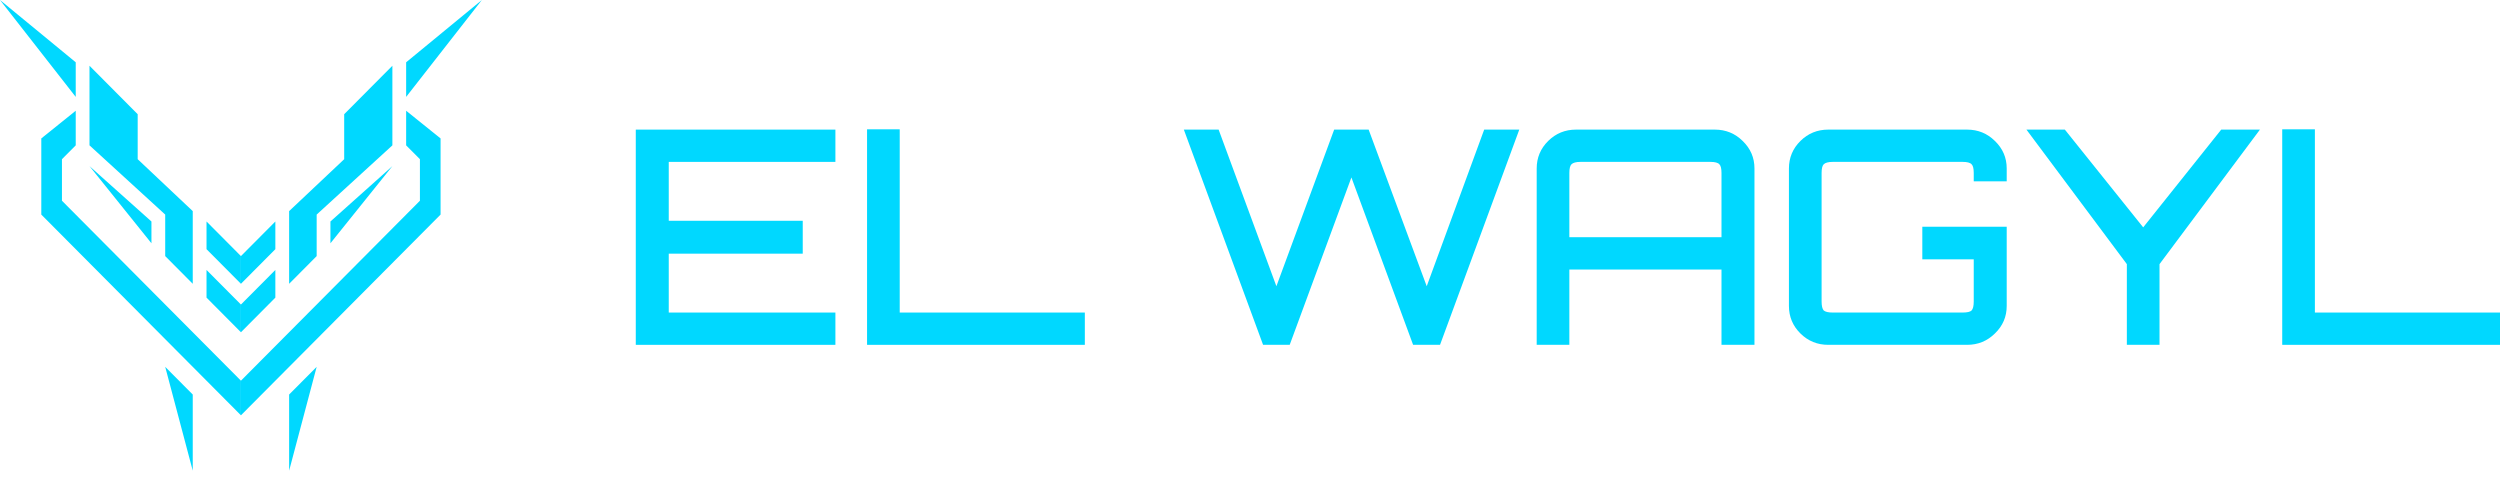 <svg width="192" height="37" viewBox="0 0 192 37" fill="none" xmlns="http://www.w3.org/2000/svg">
<path d="M22.205 30.3L24.32 28.174L22.205 36.147V30.3Z" fill="#00D8FF"/>
<path d="M31.192 4.784V7.442L37.008 0L31.192 4.784Z" fill="#00D8FF"/>
<path d="M22.205 21.795V16.213L26.434 12.226V8.771L30.135 5.05V11.163L24.32 16.479V19.668L22.205 21.795Z" fill="#00D8FF"/>
<path d="M32.25 12.226L31.192 11.163V8.505L33.836 10.632V16.479L18.504 31.895V29.237L32.25 15.416V12.226Z" fill="#00D8FF"/>
<path d="M18.504 23.389V25.516L21.147 22.858V20.732L18.504 23.389Z" fill="#00D8FF"/>
<path d="M18.504 19.668V21.795L21.147 19.137V17.011L18.504 19.668Z" fill="#00D8FF"/>
<path d="M25.377 17.011V18.683L30.135 12.758L25.377 17.011Z" fill="#00D8FF"/>
<path d="M14.803 30.3L12.688 28.174L14.803 36.147L14.803 30.3Z" fill="#00D8FF"/>
<path d="M5.816 4.784V7.442L0 0L5.816 4.784Z" fill="#00D8FF"/>
<path d="M14.803 21.795V16.213L10.574 12.226V8.771L6.873 5.05V11.163L12.688 16.479V19.668L14.803 21.795Z" fill="#00D8FF"/>
<path d="M4.758 12.226L5.816 11.163V8.505L3.172 10.632V16.479L18.504 31.895V29.237L4.758 15.416V12.226Z" fill="#00D8FF"/>
<path d="M18.504 23.389V25.516L15.861 22.858V20.732L18.504 23.389Z" fill="#00D8FF"/>
<path d="M18.504 19.668V21.795L15.861 19.137V17.011L18.504 19.668Z" fill="#00D8FF"/>
<path d="M11.631 17.011V18.683L6.873 12.758L11.631 17.011Z" fill="#00D8FF"/>
<path d="M48.828 26.483V9.954H64.159V12.433H51.36V16.956H61.65V19.481H51.36V24.004H64.159V26.483H48.828Z" fill="#00D8FF"/>
<path d="M66.59 26.483V9.931H69.098V24.004H83.315V26.483H66.59Z" fill="#00D8FF"/>
<path d="M97.005 26.483L90.919 9.954H93.59L98.027 21.983L102.464 9.954H105.112L109.572 21.983L113.986 9.954H116.681L110.594 26.483H108.527L103.788 13.627L99.049 26.483H97.005Z" fill="#00D8FF"/>
<path d="M118.018 26.483V12.938C118.018 12.112 118.312 11.408 118.9 10.826C119.489 10.245 120.201 9.954 121.038 9.954H131.7C132.536 9.954 133.249 10.245 133.837 10.826C134.441 11.408 134.743 12.112 134.743 12.938V26.483H132.211V20.698H120.526V26.483H118.018ZM120.526 18.218H132.211V13.283C132.211 12.946 132.157 12.724 132.048 12.617C131.94 12.495 131.708 12.433 131.351 12.433H121.386C121.045 12.433 120.813 12.495 120.689 12.617C120.581 12.724 120.526 12.946 120.526 13.283V18.218Z" fill="#00D8FF"/>
<path d="M140.41 26.483C139.573 26.483 138.861 26.192 138.272 25.61C137.684 25.029 137.39 24.325 137.39 23.498V12.938C137.39 12.112 137.684 11.408 138.272 10.826C138.861 10.245 139.573 9.954 140.41 9.954H151.072C151.908 9.954 152.621 10.245 153.209 10.826C153.813 11.408 154.115 12.112 154.115 12.938V13.926H151.583V13.283C151.583 12.946 151.529 12.724 151.42 12.617C151.312 12.495 151.08 12.433 150.724 12.433H140.758C140.417 12.433 140.185 12.495 140.061 12.617C139.953 12.724 139.899 12.946 139.899 13.283V23.154C139.899 23.491 139.953 23.72 140.061 23.843C140.185 23.95 140.417 24.004 140.758 24.004H150.724C151.08 24.004 151.312 23.95 151.42 23.843C151.529 23.72 151.583 23.491 151.583 23.154V19.917H147.634V17.415H154.115V23.498C154.115 24.325 153.813 25.029 153.209 25.61C152.621 26.192 151.908 26.483 151.072 26.483H140.41Z" fill="#00D8FF"/>
<path d="M163.342 26.483V20.285L155.63 9.954H158.58L164.597 17.461L170.59 9.954H173.563L165.851 20.285V26.483H163.342Z" fill="#00D8FF"/>
<path d="M175.275 26.483V9.931H177.783V24.004H192V26.483H175.275Z" fill="#00D8FF"/>
</svg>
